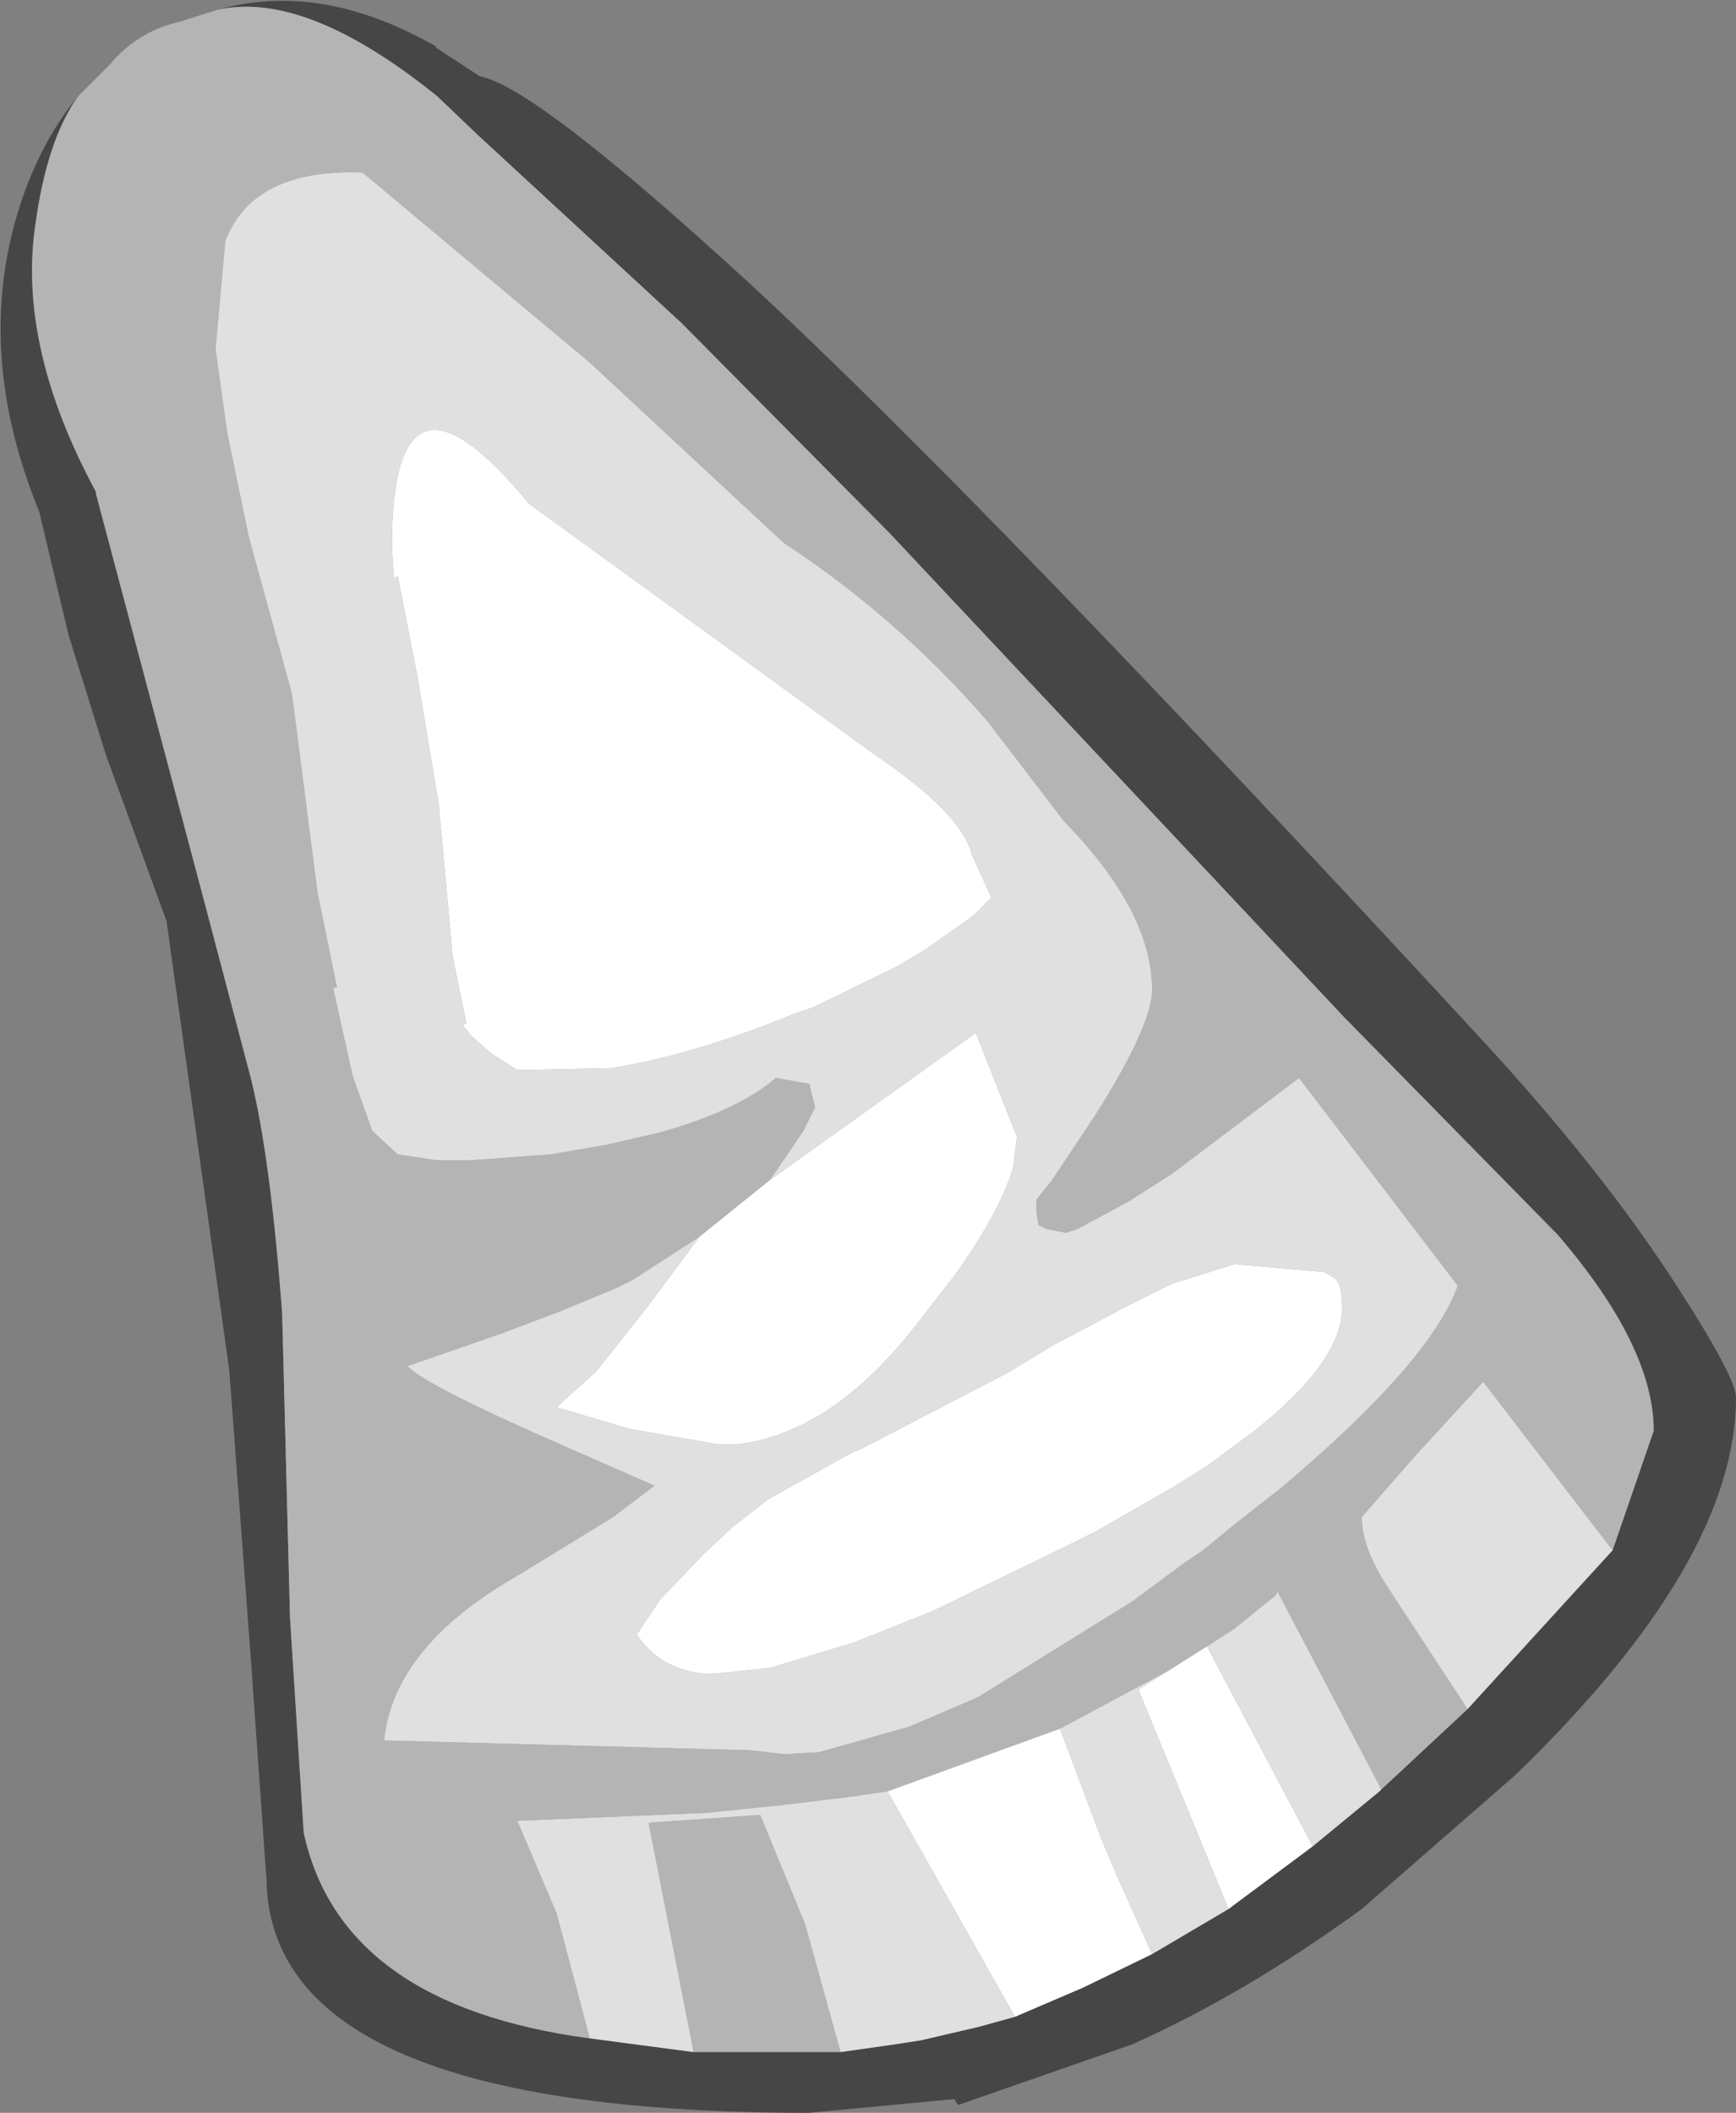 <?xml version="1.0" encoding="UTF-8" standalone="no"?>
<svg xmlns:ffdec="https://www.free-decompiler.com/flash" xmlns:xlink="http://www.w3.org/1999/xlink" ffdec:objectType="shape" height="53.9px" width="44.3px" xmlns="http://www.w3.org/2000/svg">
  <rect width="100%" height="100%" fill="#808080" stroke="none"/>
  <g transform="matrix(1.0, 0.0, 0.0, 1.0, 10.5, 9.4)">
    <path d="M-4.95 -9.15 Q-2.3 -9.9 0.65 -8.2 L0.6 -8.2 1.75 -7.45 Q3.15 -7.2 8.65 -2.15 14.55 3.3 27.2 17.0 30.4 20.45 32.35 23.5 33.8 25.75 33.8 26.25 33.8 30.45 28.15 35.9 L24.25 39.3 Q21.3 41.45 18.4 42.75 L13.95 44.3 13.85 44.15 10.15 44.5 Q-3.6 44.5 -3.7 38.55 L-4.1 32.9 -4.65 25.55 -6.25 14.1 -7.8 9.85 -8.75 6.8 -9.5 3.65 Q-11.1 -0.25 -10.1 -3.8 -9.55 -5.7 -8.5 -6.95 -9.3 -5.85 -9.6 -3.65 -10.05 -0.55 -8.05 3.15 L-8.05 3.2 -5.3 13.55 -4.1 18.1 Q-3.6 20.1 -3.3 24.1 L-3.1 31.85 -2.75 37.35 Q-1.8 41.75 4.55 42.6 L7.2 42.95 10.95 42.95 12.35 42.75 13.0 42.65 14.5 42.3 15.4 42.05 17.15 41.3 18.9 40.45 20.85 39.3 23.0 37.7 24.7 36.3 24.75 36.25 26.95 34.2 30.65 30.15 31.7 27.1 Q31.7 24.95 29.25 22.1 L23.8 16.55 12.2 4.2 6.9 -1.15 1.7 -5.95 0.65 -6.95 Q-2.7 -9.65 -4.95 -9.15" fill="#464646" fill-rule="evenodd" stroke="none"/>
    <path d="M-4.95 -9.15 Q-2.7 -9.65 0.65 -6.95 L1.7 -5.95 6.9 -1.15 12.2 4.2 23.8 16.55 29.25 22.1 Q31.7 24.95 31.7 27.1 L30.65 30.15 27.35 25.85 25.65 27.7 24.25 29.3 Q24.25 30.1 24.95 31.15 L26.95 34.2 24.75 36.25 22.1 31.2 22.05 31.3 21.0 32.15 20.3 32.6 19.35 33.2 16.55 34.7 12.15 36.3 11.1 36.45 9.45 36.65 7.5 36.85 2.7 37.05 3.7 39.4 4.55 42.6 Q-1.8 41.75 -2.75 37.35 L-3.1 31.85 -3.3 24.1 Q-3.6 20.1 -4.1 18.1 L-5.3 13.55 -8.05 3.2 -8.05 3.15 Q-10.05 -0.55 -9.6 -3.65 -9.3 -5.85 -8.5 -6.95 L-7.7 -7.75 Q-7.0 -8.6 -5.9 -8.85 L-4.95 -9.15 M10.95 42.95 L7.2 42.95 6.05 37.1 8.9 36.9 10.05 39.7 10.95 42.95 M7.35 22.15 L5.65 23.25 5.25 23.45 3.8 24.05 2.35 24.6 -0.1 25.45 Q0.35 25.95 4.15 27.6 L6.2 28.5 5.15 29.3 2.7 30.8 Q-0.45 32.6 -0.7 35.0 L8.65 35.25 9.5 35.35 10.4 35.3 12.7 34.65 14.45 33.9 18.4 31.45 19.75 30.45 20.2 30.15 21.05 29.45 22.2 28.55 Q26.0 25.35 26.7 23.4 L22.65 18.1 19.4 20.55 18.3 21.25 17.0 21.95 16.7 22.05 16.2 21.95 16.0 21.85 15.95 21.55 15.95 21.2 16.35 20.7 17.25 19.35 17.45 19.05 Q18.9 16.75 18.9 15.85 18.9 13.85 16.65 11.55 L14.7 9.0 Q12.4 6.35 9.5 4.45 L4.55 -0.15 -1.25 -5.0 Q-4.05 -5.1 -4.75 -3.25 L-5.0 -0.5 -4.7 1.65 -4.15 4.3 -3.05 8.3 -2.4 13.35 -1.9 15.8 -2.0 15.8 -1.5 18.05 -1.0 19.45 -0.35 20.05 0.65 20.2 1.5 20.2 3.55 20.05 5.0 19.8 6.3 19.5 Q8.3 18.95 9.3 18.1 L10.15 18.25 10.3 18.85 10.0 19.45 9.15 20.7 7.35 22.15" fill="#b4b4b4" fill-rule="evenodd" stroke="none"/>
    <path d="M30.65 30.15 L26.95 34.2 24.95 31.15 Q24.25 30.1 24.25 29.3 L25.65 27.7 27.35 25.85 30.65 30.15 M24.75 36.25 L24.7 36.3 23.0 37.7 20.3 32.6 21.0 32.15 22.05 31.3 22.1 31.2 24.75 36.25 M20.85 39.3 L18.9 40.45 18.0 38.45 17.6 37.5 16.55 34.7 19.35 33.2 18.55 33.7 20.85 39.3 M15.4 42.05 L14.5 42.3 13.0 42.65 12.35 42.75 10.95 42.95 10.05 39.7 8.9 36.9 6.05 37.1 7.2 42.95 4.55 42.6 3.7 39.4 2.7 37.05 7.5 36.85 9.45 36.65 11.1 36.45 12.15 36.3 15.4 42.05 M9.15 20.7 L10.0 19.45 10.3 18.85 10.15 18.25 9.3 18.1 Q8.3 18.95 6.3 19.5 L5.0 19.8 3.55 20.05 1.5 20.2 0.65 20.2 -0.35 20.05 -1.0 19.45 -1.5 18.05 -2.0 15.8 -1.9 15.8 -2.4 13.35 -3.05 8.3 -4.15 4.3 -4.7 1.65 -5.0 -0.5 -4.75 -3.25 Q-4.05 -5.1 -1.25 -5.0 L4.55 -0.15 9.5 4.45 Q12.4 6.35 14.7 9.0 L16.65 11.55 Q18.9 13.85 18.9 15.85 18.9 16.75 17.45 19.05 L17.25 19.35 16.35 20.7 15.95 21.2 15.95 21.55 16.0 21.85 16.2 21.95 16.7 22.05 17.0 21.95 18.3 21.25 19.4 20.55 22.65 18.1 26.7 23.4 Q26.0 25.35 22.2 28.55 L21.05 29.45 20.2 30.15 19.75 30.45 18.4 31.45 14.45 33.9 12.7 34.65 10.4 35.3 9.5 35.35 8.65 35.25 -0.7 35.0 Q-0.45 32.6 2.7 30.8 L5.15 29.3 6.2 28.5 4.15 27.6 Q0.35 25.95 -0.1 25.45 L2.35 24.6 3.8 24.05 5.25 23.45 5.65 23.25 7.35 22.15 6.05 23.9 5.1 25.1 4.7 25.6 3.7 26.5 5.55 27.05 7.85 27.45 8.25 27.45 Q9.35 27.35 10.5 26.65 11.85 25.8 13.15 24.05 L13.85 23.15 Q15.0 21.55 15.35 20.4 L15.45 19.6 14.4 16.95 9.15 20.7 M23.75 23.95 Q23.75 23.35 23.55 23.2 L23.3 23.05 21.0 22.85 19.4 23.35 18.1 24.0 17.45 24.35 16.4 24.9 15.25 25.6 11.5 27.55 11.25 27.65 9.1 28.85 8.2 29.55 7.45 30.25 6.35 31.4 5.75 32.3 Q6.35 33.2 7.5 33.3 L7.7 33.3 9.15 33.15 11.3 32.5 13.3 31.7 16.8 30.0 17.5 29.65 19.5 28.5 20.3 28.0 21.45 27.15 Q23.75 25.35 23.75 23.95 M-0.5 4.55 L-0.45 5.35 -0.35 5.3 0.15 7.85 0.7 11.15 1.05 15.0 1.4 16.7 1.3 16.75 1.55 17.05 1.95 17.4 2.0 17.45 2.7 17.9 5.1 17.85 Q7.25 17.5 9.8 16.45 L10.25 16.3 12.4 15.25 13.15 14.8 14.35 13.95 14.8 13.5 14.3 12.4 Q14.05 11.35 11.75 9.8 L3.0 3.45 Q-0.5 -0.8 -0.5 4.55" fill="#e0e0e0" fill-rule="evenodd" stroke="none"/>
    <path d="M23.0 37.7 L20.85 39.3 18.55 33.7 19.35 33.2 20.3 32.6 23.0 37.7 M18.9 40.45 L17.15 41.3 15.4 42.05 12.15 36.3 16.55 34.7 17.6 37.5 18.0 38.45 18.9 40.45 M7.35 22.15 L9.15 20.7 14.4 16.95 15.45 19.6 15.35 20.4 Q15.0 21.55 13.85 23.15 L13.15 24.05 Q11.85 25.8 10.5 26.65 9.35 27.35 8.25 27.45 L7.85 27.45 5.55 27.05 3.7 26.5 4.7 25.6 5.1 25.1 6.05 23.9 7.35 22.15 M-0.5 4.55 Q-0.5 -0.8 3.0 3.45 L11.75 9.8 Q14.05 11.35 14.3 12.4 L14.8 13.5 14.35 13.95 13.15 14.8 12.4 15.25 10.25 16.3 9.8 16.45 Q7.25 17.5 5.1 17.85 L2.7 17.9 2.0 17.45 1.95 17.4 1.55 17.05 1.3 16.75 1.4 16.7 1.05 15.0 0.7 11.15 0.15 7.85 -0.35 5.3 -0.45 5.35 -0.5 4.55 M23.75 23.95 Q23.75 25.35 21.45 27.15 L20.3 28.0 19.5 28.5 17.5 29.65 16.8 30.0 13.3 31.7 11.3 32.5 9.15 33.15 7.7 33.3 7.5 33.3 Q6.35 33.2 5.75 32.3 L6.35 31.4 7.45 30.25 8.2 29.55 9.1 28.85 11.25 27.65 11.5 27.55 15.25 25.6 16.4 24.9 17.45 24.35 18.1 24.0 19.4 23.35 21.0 22.85 23.3 23.05 23.55 23.2 Q23.75 23.35 23.75 23.95" fill="#ffffff" fill-rule="evenodd" stroke="none"/>
  </g>
</svg>
